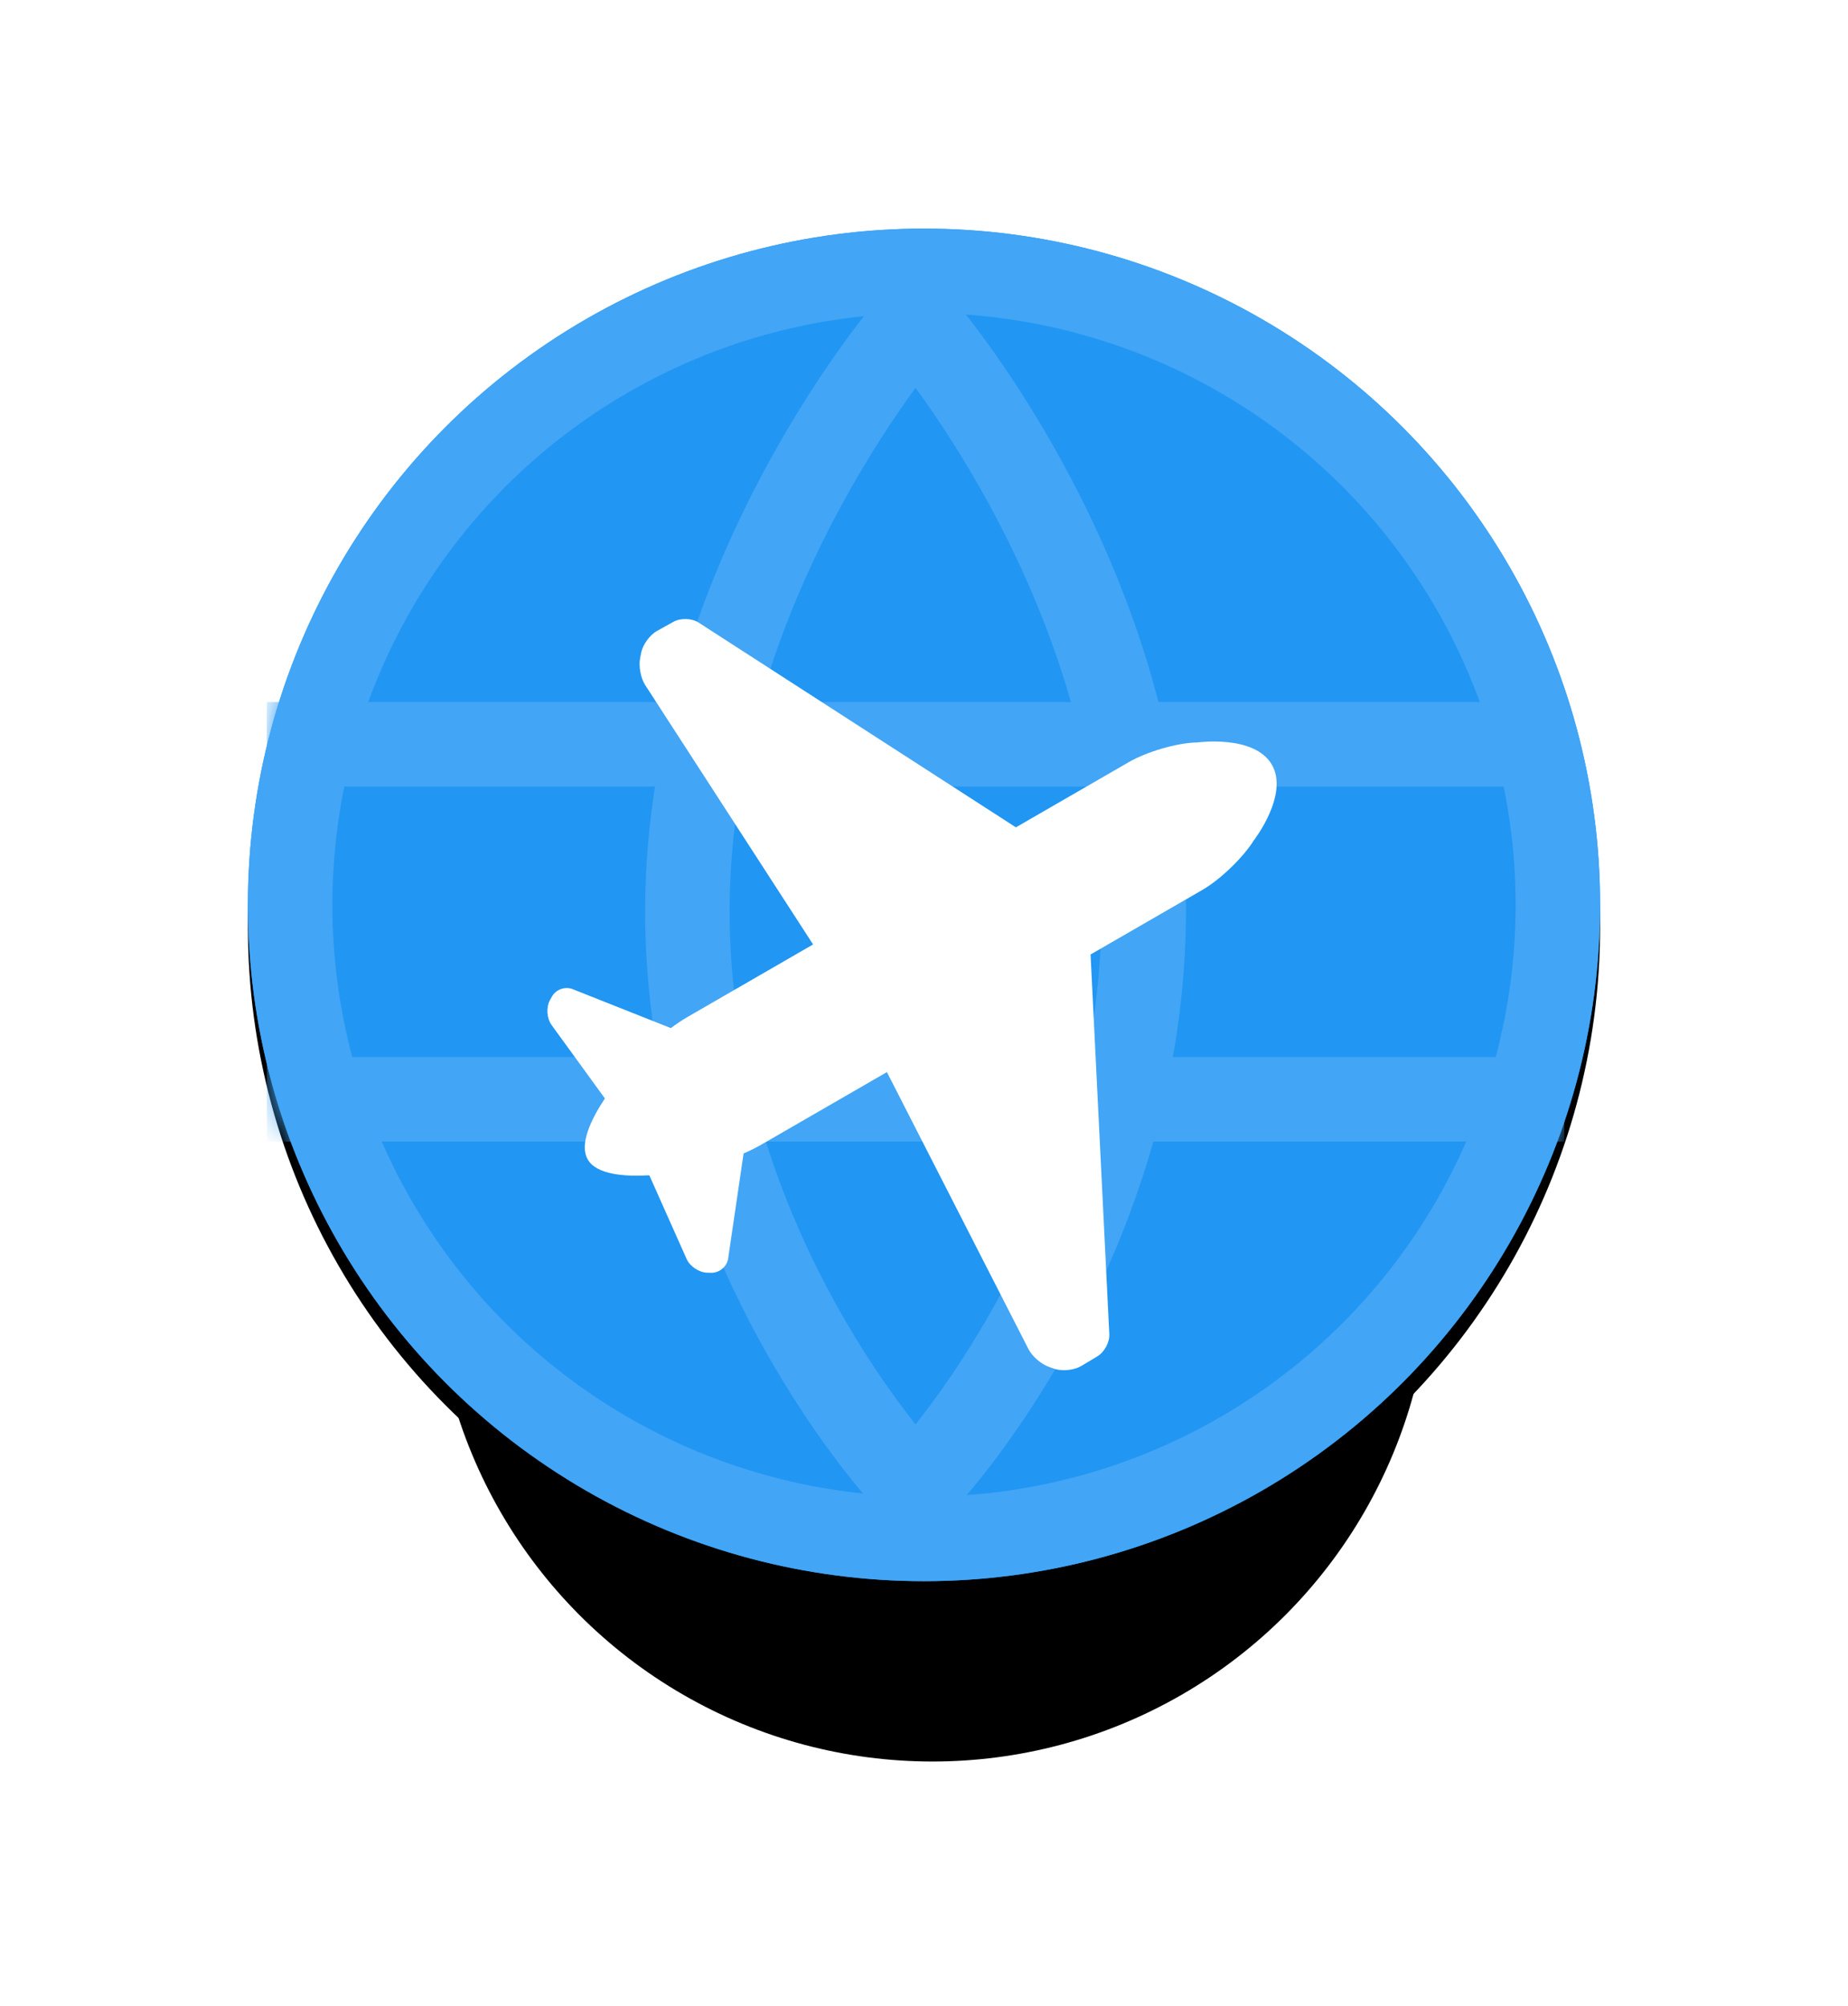 <svg width="82px" height="89px" viewBox="0 0 82 89" version="1.1" xmlns="http://www.w3.org/2000/svg" xmlns:xlink="http://www.w3.org/1999/xlink">
  <!-- Generator: Sketch 47.1 (45422) - http://www.bohemiancoding.com/sketch -->
  <desc>Created with Sketch.</desc>
  <defs>
    <linearGradient x1="62.641%" y1="94.445%" x2="12.603%" y2="8.707%" id="linearGradient-1">
      <stop stop-color="#1696E9" offset="0%"></stop>
      <stop stop-color="#1BA1F0" offset="100%"></stop>
    </linearGradient>
    <circle id="path-2" cx="30.375" cy="37.875" r="22.125"></circle>
    <filter x="-46.3%" y="-28.2%" width="192.7%" height="192.7%" filterUnits="objectBoundingBox" id="filter-3">
      <feOffset dx="0" dy="8" in="SourceAlpha" result="shadowOffsetOuter1"></feOffset>
      <feGaussianBlur stdDeviation="5.5" in="shadowOffsetOuter1" result="shadowBlurOuter1"></feGaussianBlur>
      <feColorMatrix values="0 0 0 0 0.216   0 0 0 0 0.408   0 0 0 0 0.557  0 0 0 0.25 0" type="matrix" in="shadowBlurOuter1"></feColorMatrix>
    </filter>
    <circle id="path-4" cx="30" cy="30" r="30"></circle>
    <filter x="-28.3%" y="-26.7%" width="156.7%" height="156.7%" filterUnits="objectBoundingBox" id="filter-6">
      <feOffset dx="0" dy="1" in="SourceAlpha" result="shadowOffsetOuter1"></feOffset>
      <feGaussianBlur stdDeviation="5.5" in="shadowOffsetOuter1" result="shadowBlurOuter1"></feGaussianBlur>
      <feComposite in="shadowBlurOuter1" in2="SourceAlpha" operator="out" result="shadowBlurOuter1"></feComposite>
      <feColorMatrix values="0 0 0 0 0.216   0 0 0 0 0.408   0 0 0 0 0.557  0 0 0 0.3 0" type="matrix" in="shadowBlurOuter1"></feColorMatrix>
    </filter>
    <filter x="-35.6%" y="-27.4%" width="171.2%" height="169.8%" filterUnits="objectBoundingBox" id="filter-7">
      <feOffset dx="0" dy="4" in="SourceAlpha" result="shadowOffsetOuter1"></feOffset>
      <feGaussianBlur stdDeviation="5.5" in="shadowOffsetOuter1" result="shadowBlurOuter1"></feGaussianBlur>
      <feColorMatrix values="0 0 0 0 0   0 0 0 0 0   0 0 0 0 0  0 0 0 0.35 0" type="matrix" in="shadowBlurOuter1" result="shadowMatrixOuter1"></feColorMatrix>
      <feMerge>
        <feMergeNode in="shadowMatrixOuter1"></feMergeNode>
        <feMergeNode in="SourceGraphic"></feMergeNode>
      </feMerge>
    </filter>
    <path d="M22.91,21.612 L22.91,28.062 C22.91,28.317 22.891,28.611 22.855,28.923 L26.553,31.85 C26.834,32.072 26.909,32.503 26.723,32.812 L26.633,32.961 C26.443,33.277 26.002,33.491 25.641,33.453 L21.603,33.03 C21.117,34.002 20.412,35.045 19.629,35.045 C18.846,35.045 18.147,34.004 17.665,33.033 L13.659,33.453 C13.298,33.491 12.858,33.277 12.667,32.961 L12.578,32.812 C12.391,32.503 12.467,32.072 12.748,31.85 L16.426,28.938 C16.388,28.621 16.368,28.321 16.368,28.062 L16.368,21.617 L2.674,22.316 C2.32,22.334 1.816,22.16 1.538,21.919 L1.345,21.751 C1.072,21.514 0.855,21.024 0.861,20.666 L0.874,19.83 C0.88,19.468 1.137,19.045 1.457,18.88 L16.368,11.226 L16.368,5.436 C16.368,4.539 16.688,3.165 17.133,2.37 C17.133,2.37 18.093,4.02145499e-14 19.64,3.90798505e-14 C21.186,3.90798505e-14 22.152,2.381 22.152,2.381 C22.571,3.171 22.91,4.533 22.91,5.436 L22.91,11.177 L37.916,18.88 C38.235,19.045 38.493,19.468 38.499,19.83 L38.512,20.666 C38.518,21.024 38.301,21.514 38.028,21.751 L37.834,21.919 C37.557,22.16 37.053,22.334 36.698,22.316 L22.91,21.612 Z" id="path-8"></path>
  </defs>
  <g id="Page-1" stroke="none" stroke-width="1" fill="none" fill-rule="evenodd">
    <g id="1024" transform="translate(-471, -35)">
      <g id="Logo" transform="translate(482, 45)">
        <g id="Group-3" transform="translate(0, 0.141)">
          <g id="Oval" fill-opacity="1" fill="black">
            <use filter="url(#filter-3)" xlink:href="#path-2"></use>
          </g>
          <mask id="mask-5" fill="white">
            <use xlink:href="#path-4"></use>
          </mask>
          <g id="Oval">
            <use fill="black" fill-opacity="1" filter="url(#filter-6)" xlink:href="#path-4"></use>
            <use fill="#2196F3" fill-rule="evenodd" xlink:href="#path-4"></use>
            <circle stroke="#42A5F5" stroke-width="3.75" cx="30" cy="30" r="28.125"></circle>
          </g>
          <g id="Group-2" mask="url(#mask-5)" stroke="#42A5F5" stroke-width="3.75">
            <g transform="translate(2.25, 4.5)">
              <path d="M0.464,18.375 L54.286,18.375" id="Line" stroke-linecap="square"></path>
              <path d="M0.464,34.125 L54.286,34.125" id="Line" stroke-linecap="square"></path>
              <path d="M27,0 C27,0 17.038,11.578 17.253,26.25 C17.469,40.922 27,51 27,51" id="Path-2" stroke-linecap="round" stroke-linejoin="round"></path>
              <path d="M37.5,0 C37.5,0 27.538,11.578 27.753,26.25 C27.969,40.922 37.5,51 37.5,51" id="Path-2" stroke-linecap="round" stroke-linejoin="round" transform="translate(32.625, 25.5) scale(-1, 1) translate(-32.625, -25.5) "></path>
            </g>
          </g>
        </g>
        <g id="Group-7" filter="url(#filter-7)" transform="translate(3.461, 2.077)">
          <g id="Plane-Icon" transform="translate(26.316, 26.723) rotate(-300) translate(-26.316, -26.723) translate(6.816, 8.723)">
            <mask id="mask-9" fill="white">
              <use xlink:href="#path-8"></use>
            </mask>
            <use id="Combined-Shape" fill="#FFFFFF" xlink:href="#path-8"></use>
            <rect id="Rectangle-7" fill="#EBECF2" mask="url(#mask-9)" x="15.059" y="9.94" width="1.309" height="12.408"></rect>
            <path d="M38.499,19.83 C38.493,19.468 38.235,19.045 37.916,18.88 L22.412,10.921 L22.412,21.587 L36.698,22.316 C37.053,22.334 37.557,22.16 37.834,21.919 L38.028,21.751 C38.301,21.514 38.518,21.024 38.512,20.666 L38.499,19.83 Z" id="Rectangle-5" fill="#DEE1E3" mask="url(#mask-9)"></path>
            <path d="M21.492,33.018 L25.641,33.453 C26.002,33.491 26.443,33.277 26.633,32.961 L26.723,32.812 C26.909,32.503 26.834,32.072 26.553,31.85 L22.65,28.761 C22.564,29.608 22.378,30.574 22.149,31.224 C22.149,31.224 21.907,32.103 21.492,33.018 Z" id="Combined-Shape" fill="#DEE1E3" opacity="0.4" mask="url(#mask-9)"></path>
            <path d="M26.426,21.791 L22.68,21.6 L22.68,11.058 L24.471,11.978 L26.426,21.791 Z" id="Combined-Shape" fill="#C5C6CC" mask="url(#mask-9)"></path>
            <path d="M22.91,0.679 L22.91,35.078 C22.91,35.078 21.095,35.045 19.629,35.045 C19.611,35.045 19.593,35.045 19.576,35.044 C20.336,33.922 21.602,31.51 21.602,28.463 L21.602,4.648 C21.602,2.002 20.399,0.659 19.915,0.023 C21.267,0.251 22.91,0.679 22.91,0.679 Z" id="Combined-Shape" fill="#DEE1E3" mask="url(#mask-9)"></path>
          </g>
        </g>
      </g>
    </g>
  </g>
</svg>

